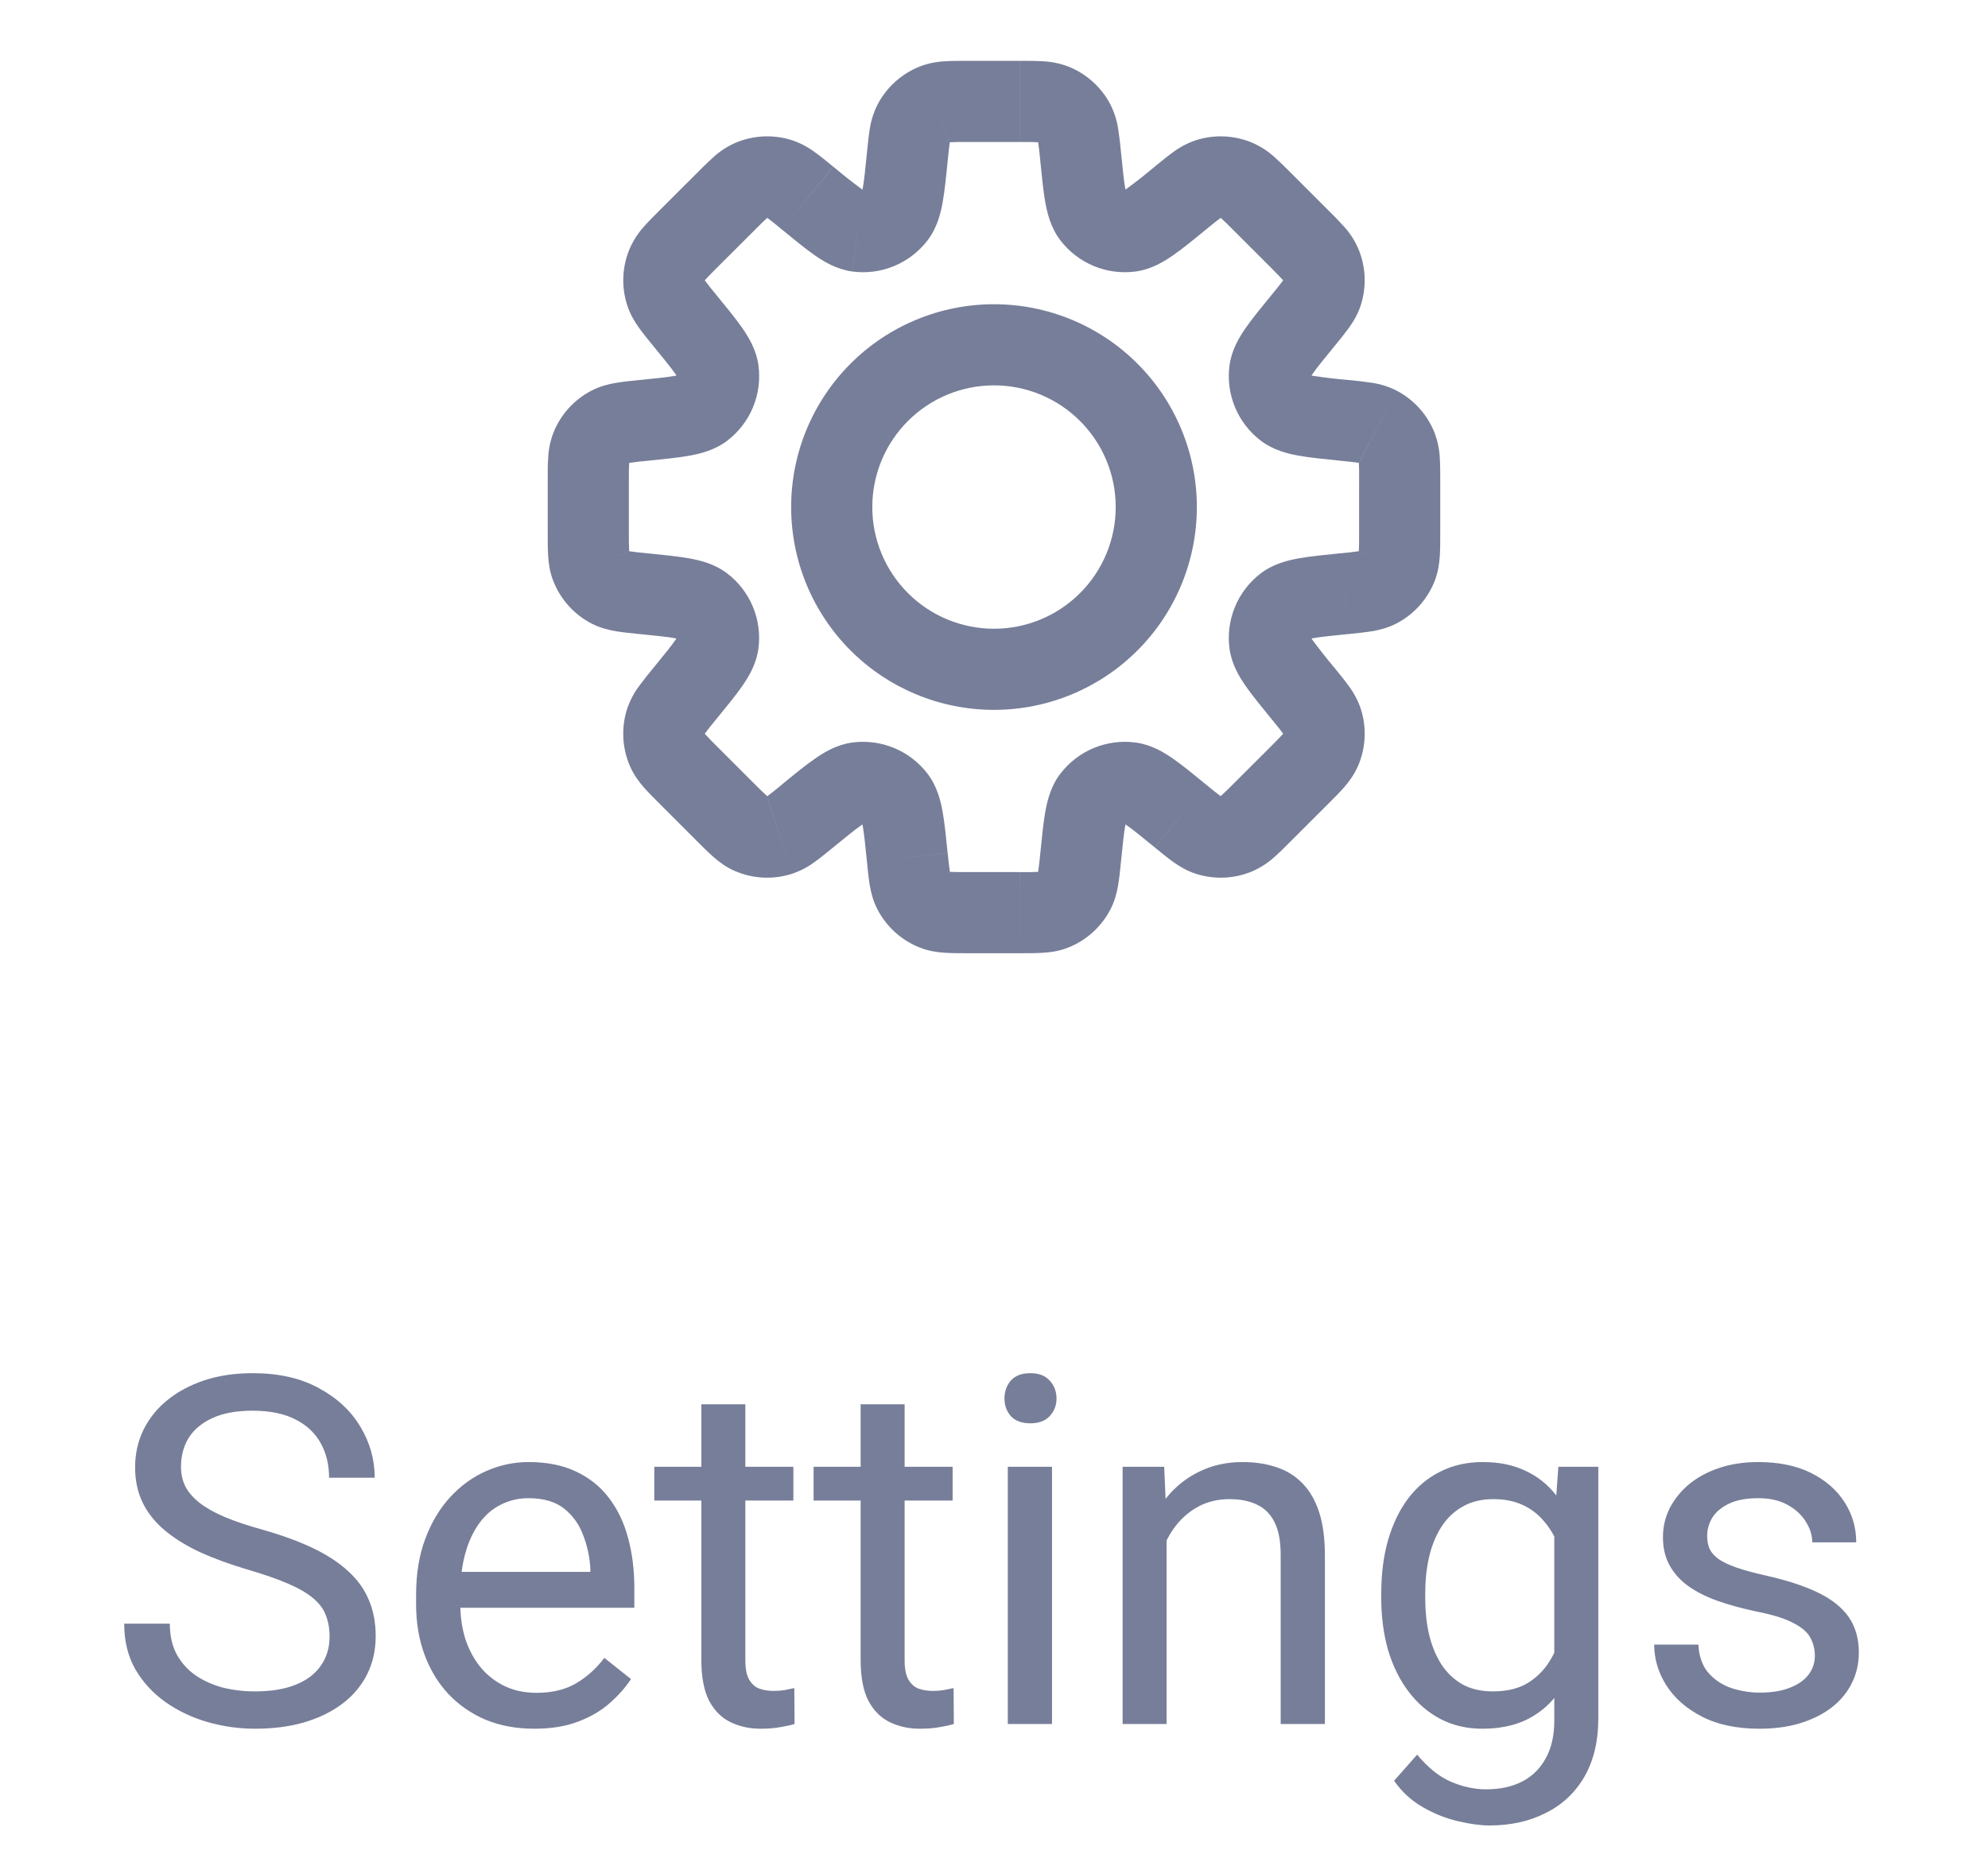 <svg width="49" height="46" viewBox="0 0 49 46" fill="none" xmlns="http://www.w3.org/2000/svg">
    <path d="M8.123 40.344C8.123 40.145 8.092 39.969 8.029 39.816C7.971 39.66 7.865 39.52 7.713 39.395C7.564 39.27 7.357 39.15 7.092 39.037C6.83 38.924 6.498 38.809 6.096 38.691C5.674 38.566 5.293 38.428 4.953 38.275C4.613 38.119 4.322 37.941 4.08 37.742C3.838 37.543 3.652 37.315 3.523 37.057C3.395 36.799 3.33 36.504 3.33 36.172C3.33 35.84 3.398 35.533 3.535 35.252C3.672 34.971 3.867 34.727 4.121 34.52C4.379 34.309 4.686 34.145 5.041 34.027C5.396 33.91 5.793 33.852 6.23 33.852C6.871 33.852 7.414 33.975 7.859 34.221C8.309 34.463 8.65 34.781 8.885 35.176C9.119 35.566 9.236 35.984 9.236 36.43H8.111C8.111 36.109 8.043 35.826 7.906 35.58C7.77 35.33 7.562 35.135 7.285 34.994C7.008 34.85 6.656 34.777 6.23 34.777C5.828 34.777 5.496 34.838 5.234 34.959C4.973 35.08 4.777 35.244 4.648 35.451C4.523 35.658 4.461 35.895 4.461 36.16C4.461 36.34 4.498 36.504 4.572 36.652C4.65 36.797 4.77 36.932 4.93 37.057C5.094 37.182 5.301 37.297 5.551 37.402C5.805 37.508 6.107 37.609 6.459 37.707C6.943 37.844 7.361 37.996 7.713 38.164C8.064 38.332 8.354 38.522 8.58 38.732C8.811 38.94 8.98 39.176 9.09 39.441C9.203 39.703 9.26 40 9.26 40.332C9.26 40.68 9.189 40.994 9.049 41.275C8.908 41.557 8.707 41.797 8.445 41.996C8.184 42.195 7.869 42.35 7.502 42.459C7.139 42.565 6.732 42.617 6.283 42.617C5.889 42.617 5.5 42.562 5.117 42.453C4.738 42.344 4.393 42.18 4.08 41.961C3.771 41.742 3.523 41.473 3.336 41.152C3.152 40.828 3.061 40.453 3.061 40.027H4.186C4.186 40.32 4.242 40.572 4.355 40.783C4.469 40.99 4.623 41.162 4.818 41.299C5.018 41.435 5.242 41.537 5.492 41.603C5.746 41.666 6.01 41.697 6.283 41.697C6.678 41.697 7.012 41.643 7.285 41.533C7.559 41.424 7.766 41.268 7.906 41.065C8.051 40.861 8.123 40.621 8.123 40.344ZM13.168 42.617C12.727 42.617 12.326 42.543 11.967 42.395C11.611 42.242 11.305 42.029 11.047 41.756C10.793 41.482 10.598 41.158 10.461 40.783C10.324 40.408 10.256 39.998 10.256 39.553V39.307C10.256 38.791 10.332 38.332 10.484 37.93C10.637 37.523 10.844 37.18 11.105 36.898C11.367 36.617 11.664 36.404 11.996 36.26C12.328 36.115 12.672 36.043 13.027 36.043C13.48 36.043 13.871 36.121 14.199 36.277C14.531 36.434 14.803 36.652 15.014 36.934C15.225 37.211 15.381 37.539 15.482 37.918C15.584 38.293 15.635 38.703 15.635 39.148V39.635H10.9V38.75H14.551V38.668C14.535 38.387 14.477 38.113 14.375 37.848C14.277 37.582 14.121 37.363 13.906 37.191C13.691 37.02 13.398 36.934 13.027 36.934C12.781 36.934 12.555 36.986 12.348 37.092C12.141 37.193 11.963 37.346 11.815 37.549C11.666 37.752 11.551 38 11.469 38.293C11.387 38.586 11.346 38.924 11.346 39.307V39.553C11.346 39.853 11.387 40.137 11.469 40.402C11.555 40.664 11.678 40.895 11.838 41.094C12.002 41.293 12.199 41.449 12.43 41.562C12.664 41.676 12.93 41.732 13.227 41.732C13.609 41.732 13.934 41.654 14.199 41.498C14.465 41.342 14.697 41.133 14.896 40.871L15.553 41.393C15.416 41.6 15.242 41.797 15.031 41.984C14.82 42.172 14.56 42.324 14.252 42.441C13.947 42.559 13.586 42.617 13.168 42.617ZM19.555 36.16V36.992H16.127V36.16H19.555ZM17.287 34.619H18.371V40.93C18.371 41.145 18.404 41.307 18.471 41.416C18.537 41.525 18.623 41.598 18.729 41.633C18.834 41.668 18.947 41.685 19.068 41.685C19.158 41.685 19.252 41.678 19.35 41.662C19.451 41.643 19.527 41.627 19.578 41.615L19.584 42.5C19.498 42.527 19.385 42.553 19.244 42.576C19.107 42.603 18.941 42.617 18.746 42.617C18.48 42.617 18.236 42.565 18.014 42.459C17.791 42.353 17.613 42.178 17.48 41.932C17.352 41.682 17.287 41.346 17.287 40.924V34.619ZM23.48 36.16V36.992H20.053V36.16H23.48ZM21.213 34.619H22.297V40.93C22.297 41.145 22.33 41.307 22.396 41.416C22.463 41.525 22.549 41.598 22.654 41.633C22.76 41.668 22.873 41.685 22.994 41.685C23.084 41.685 23.178 41.678 23.275 41.662C23.377 41.643 23.453 41.627 23.504 41.615L23.51 42.5C23.424 42.527 23.311 42.553 23.17 42.576C23.033 42.603 22.867 42.617 22.672 42.617C22.406 42.617 22.162 42.565 21.939 42.459C21.717 42.353 21.539 42.178 21.406 41.932C21.277 41.682 21.213 41.346 21.213 40.924V34.619ZM25.93 36.16V42.5H24.84V36.16H25.93ZM24.758 34.478C24.758 34.303 24.811 34.154 24.916 34.033C25.025 33.912 25.186 33.852 25.396 33.852C25.604 33.852 25.762 33.912 25.871 34.033C25.984 34.154 26.041 34.303 26.041 34.478C26.041 34.647 25.984 34.791 25.871 34.912C25.762 35.029 25.604 35.088 25.396 35.088C25.186 35.088 25.025 35.029 24.916 34.912C24.811 34.791 24.758 34.647 24.758 34.478ZM28.754 37.514V42.5H27.67V36.16H28.695L28.754 37.514ZM28.496 39.09L28.045 39.072C28.049 38.639 28.113 38.238 28.238 37.871C28.363 37.5 28.539 37.178 28.766 36.904C28.992 36.631 29.262 36.42 29.574 36.272C29.891 36.119 30.24 36.043 30.623 36.043C30.936 36.043 31.217 36.086 31.467 36.172C31.717 36.254 31.93 36.387 32.105 36.57C32.285 36.754 32.422 36.992 32.516 37.285C32.609 37.574 32.656 37.928 32.656 38.346V42.5H31.566V38.334C31.566 38.002 31.518 37.736 31.42 37.537C31.322 37.334 31.18 37.188 30.992 37.098C30.805 37.004 30.574 36.957 30.301 36.957C30.031 36.957 29.785 37.014 29.562 37.127C29.344 37.24 29.154 37.397 28.994 37.596C28.838 37.795 28.715 38.023 28.625 38.281C28.539 38.535 28.496 38.805 28.496 39.09ZM38.41 36.16H39.395V42.365C39.395 42.924 39.281 43.4 39.055 43.795C38.828 44.19 38.512 44.488 38.105 44.691C37.703 44.898 37.238 45.002 36.711 45.002C36.492 45.002 36.234 44.967 35.938 44.897C35.645 44.83 35.355 44.715 35.07 44.551C34.789 44.391 34.553 44.174 34.361 43.9L34.93 43.256C35.195 43.576 35.473 43.799 35.762 43.924C36.055 44.049 36.344 44.111 36.629 44.111C36.973 44.111 37.27 44.047 37.52 43.918C37.77 43.789 37.963 43.598 38.1 43.344C38.24 43.094 38.31 42.785 38.31 42.418V37.555L38.41 36.16ZM34.045 39.4V39.277C34.045 38.793 34.102 38.353 34.215 37.959C34.332 37.56 34.498 37.219 34.713 36.934C34.932 36.648 35.195 36.43 35.504 36.277C35.812 36.121 36.16 36.043 36.547 36.043C36.945 36.043 37.293 36.113 37.59 36.254C37.891 36.391 38.145 36.592 38.352 36.857C38.562 37.119 38.728 37.435 38.85 37.807C38.971 38.178 39.055 38.598 39.102 39.066V39.605C39.059 40.07 38.975 40.488 38.85 40.859C38.728 41.23 38.562 41.547 38.352 41.809C38.145 42.07 37.891 42.272 37.59 42.412C37.289 42.549 36.938 42.617 36.535 42.617C36.156 42.617 35.812 42.537 35.504 42.377C35.199 42.217 34.938 41.992 34.719 41.703C34.5 41.414 34.332 41.074 34.215 40.684C34.102 40.289 34.045 39.861 34.045 39.4ZM35.129 39.277V39.4C35.129 39.717 35.16 40.014 35.223 40.291C35.289 40.568 35.389 40.812 35.522 41.023C35.658 41.234 35.832 41.4 36.043 41.522C36.254 41.639 36.506 41.697 36.799 41.697C37.158 41.697 37.455 41.621 37.69 41.469C37.924 41.316 38.109 41.115 38.246 40.865C38.387 40.615 38.496 40.344 38.574 40.051V38.639C38.531 38.424 38.465 38.217 38.375 38.018C38.289 37.815 38.176 37.635 38.035 37.478C37.898 37.318 37.728 37.191 37.525 37.098C37.322 37.004 37.084 36.957 36.81 36.957C36.514 36.957 36.258 37.02 36.043 37.145C35.832 37.266 35.658 37.434 35.522 37.648C35.389 37.859 35.289 38.105 35.223 38.387C35.16 38.664 35.129 38.961 35.129 39.277ZM44.732 40.818C44.732 40.662 44.697 40.518 44.627 40.385C44.56 40.248 44.422 40.125 44.211 40.016C44.004 39.902 43.691 39.805 43.273 39.723C42.922 39.648 42.603 39.56 42.318 39.459C42.037 39.357 41.797 39.234 41.598 39.09C41.402 38.945 41.252 38.775 41.147 38.58C41.041 38.385 40.988 38.156 40.988 37.895C40.988 37.645 41.043 37.408 41.152 37.185C41.266 36.963 41.424 36.766 41.627 36.594C41.834 36.422 42.082 36.287 42.371 36.19C42.66 36.092 42.982 36.043 43.338 36.043C43.846 36.043 44.279 36.133 44.639 36.312C44.998 36.492 45.273 36.732 45.465 37.033C45.656 37.33 45.752 37.66 45.752 38.023H44.668C44.668 37.848 44.615 37.678 44.51 37.514C44.408 37.346 44.258 37.207 44.059 37.098C43.863 36.988 43.623 36.934 43.338 36.934C43.037 36.934 42.793 36.98 42.605 37.074C42.422 37.164 42.287 37.279 42.201 37.42C42.119 37.56 42.078 37.709 42.078 37.865C42.078 37.982 42.098 38.088 42.137 38.182C42.18 38.272 42.254 38.355 42.359 38.434C42.465 38.508 42.613 38.578 42.805 38.645C42.996 38.711 43.24 38.777 43.537 38.844C44.057 38.961 44.484 39.102 44.82 39.266C45.156 39.43 45.406 39.631 45.57 39.869C45.734 40.107 45.816 40.397 45.816 40.736C45.816 41.014 45.758 41.268 45.641 41.498C45.527 41.728 45.361 41.928 45.143 42.096C44.928 42.26 44.67 42.389 44.369 42.482C44.072 42.572 43.738 42.617 43.367 42.617C42.809 42.617 42.336 42.518 41.949 42.318C41.562 42.119 41.27 41.861 41.07 41.545C40.871 41.228 40.772 40.895 40.772 40.543H41.861C41.877 40.84 41.963 41.076 42.119 41.252C42.275 41.424 42.467 41.547 42.693 41.621C42.92 41.691 43.145 41.727 43.367 41.727C43.664 41.727 43.912 41.688 44.111 41.609C44.315 41.531 44.469 41.424 44.574 41.287C44.68 41.15 44.732 40.994 44.732 40.818Z" fill="#777E99"/>
    <path d="M33.138 14.636L33.039 13.641L33.006 13.644L32.974 13.65L33.138 14.636ZM33.138 14.636L33.238 15.631L33.271 15.628L33.303 15.623L33.138 14.636ZM29.098 20.118L29.731 19.344L29.723 19.338L29.098 20.118ZM29.098 20.118L28.465 20.892L28.473 20.899L29.098 20.118ZM19.902 20.118L19.269 19.345L19.253 19.358L19.238 19.371L19.902 20.118ZM19.902 20.118L20.535 20.893L20.551 20.88L20.566 20.866L19.902 20.118ZM15.861 10.364V9.364H15.811L15.762 9.369L15.861 10.364ZM15.861 10.364V11.364H15.911L15.961 11.359L15.861 10.364ZM27.631 3.761C27.614 3.569 27.591 3.377 27.562 3.186C27.531 2.976 27.467 2.772 27.372 2.582L25.595 3.5C25.572 3.455 25.577 3.439 25.59 3.518C25.605 3.607 25.618 3.731 25.641 3.961L27.631 3.761ZM27.726 4.711C27.789 4.793 27.768 4.83 27.733 4.635C27.7 4.449 27.674 4.188 27.631 3.761L25.64 3.96C25.68 4.354 25.714 4.708 25.765 4.99C25.814 5.26 25.9 5.615 26.135 5.923L27.726 4.711ZM27.726 4.711L26.135 5.923C26.349 6.204 26.634 6.423 26.96 6.558C27.286 6.694 27.642 6.74 27.992 6.693L27.726 4.711ZM28.464 4.106C28.24 4.295 28.009 4.477 27.773 4.651C27.61 4.764 27.623 4.724 27.726 4.711L27.992 6.693C28.376 6.641 28.688 6.451 28.914 6.293C29.149 6.131 29.424 5.905 29.73 5.654L28.464 4.106ZM29.48 3.456C29.279 3.523 29.089 3.622 28.919 3.748C28.779 3.848 28.622 3.977 28.464 4.106L29.73 5.654C29.909 5.508 30.006 5.429 30.08 5.377C30.145 5.33 30.136 5.346 30.089 5.361L29.48 3.456ZM30.884 3.526C30.44 3.334 29.941 3.309 29.48 3.456L30.089 5.361L30.884 3.526ZM31.83 4.274C31.695 4.136 31.556 4.002 31.413 3.872C31.256 3.729 31.077 3.612 30.883 3.526L30.089 5.361C30.043 5.341 30.036 5.325 30.096 5.378C30.164 5.438 30.253 5.525 30.416 5.688L31.83 4.274ZM32.724 5.168L31.83 4.274L30.416 5.688L31.31 6.582L32.724 5.168ZM33.472 6.114C33.386 5.92 33.269 5.741 33.126 5.584C32.996 5.441 32.862 5.302 32.724 5.168L31.31 6.583C31.473 6.746 31.56 6.835 31.62 6.903C31.673 6.963 31.657 6.956 31.637 6.91L33.472 6.114ZM33.542 7.518C33.689 7.057 33.664 6.558 33.472 6.114L31.637 6.91L33.542 7.518ZM32.892 8.534C33.016 8.386 33.136 8.234 33.25 8.079C33.356 7.931 33.47 7.747 33.542 7.518L31.637 6.91C31.652 6.863 31.667 6.853 31.621 6.919C31.569 6.992 31.491 7.089 31.344 7.268L32.892 8.534ZM32.287 9.273C32.274 9.376 32.234 9.388 32.347 9.225C32.454 9.07 32.62 8.866 32.892 8.534L31.344 7.268C31.094 7.574 30.867 7.849 30.704 8.084C30.547 8.31 30.357 8.622 30.305 9.006L32.287 9.273ZM32.287 9.273L30.305 9.006C30.258 9.356 30.305 9.712 30.44 10.038C30.575 10.364 30.794 10.649 31.075 10.863L32.287 9.273ZM33.237 9.368C32.945 9.344 32.653 9.309 32.363 9.265C32.168 9.23 32.205 9.21 32.287 9.273L31.075 10.863C31.383 11.098 31.737 11.184 32.009 11.233C32.29 11.283 32.644 11.318 33.038 11.358L33.237 9.368ZM34.416 9.626C34.226 9.531 34.022 9.467 33.812 9.436C33.621 9.407 33.429 9.385 33.237 9.368L33.038 11.358C33.186 11.371 33.334 11.388 33.481 11.408C33.561 11.422 33.544 11.427 33.499 11.404L34.416 9.626ZM35.359 10.669C35.181 10.219 34.846 9.848 34.416 9.626L33.5 11.406L35.359 10.669ZM35.499 11.867C35.499 11.663 35.499 11.46 35.488 11.288C35.478 11.076 35.434 10.867 35.358 10.668L33.5 11.406C33.482 11.359 33.488 11.343 33.494 11.423C33.5 11.513 33.5 11.638 33.5 11.869L35.499 11.867ZM35.499 13.131V11.867H33.499V13.131H35.499ZM35.359 14.329C35.447 14.106 35.476 13.892 35.488 13.709C35.499 13.538 35.499 13.335 35.499 13.131H33.499C33.499 13.362 33.499 13.487 33.493 13.577C33.487 13.657 33.481 13.641 33.499 13.594L35.359 14.329ZM34.416 15.372C34.846 15.15 35.181 14.779 35.359 14.329L33.5 13.595L34.416 15.372ZM33.237 15.63C33.441 15.61 33.642 15.59 33.812 15.562C33.992 15.532 34.202 15.482 34.416 15.372L33.5 13.595C33.544 13.572 33.561 13.577 33.482 13.59C33.335 13.611 33.187 13.628 33.039 13.641L33.237 15.63ZM32.288 15.725C32.205 15.788 32.168 15.768 32.363 15.733C32.549 15.7 32.81 15.673 33.237 15.63L33.038 13.64C32.645 13.68 32.29 13.714 32.009 13.765C31.738 13.814 31.383 13.9 31.075 14.135L32.288 15.725ZM32.288 15.725L31.075 14.135C30.794 14.349 30.575 14.634 30.44 14.96C30.305 15.286 30.258 15.642 30.305 15.992L32.288 15.725ZM32.892 16.463C32.703 16.239 32.521 16.009 32.347 15.773C32.234 15.61 32.275 15.622 32.288 15.725L30.305 15.992C30.357 16.376 30.547 16.688 30.705 16.914C30.868 17.149 31.094 17.424 31.344 17.73L32.892 16.463ZM33.542 17.479C33.475 17.278 33.376 17.089 33.25 16.919C33.15 16.778 33.021 16.622 32.892 16.463L31.344 17.73C31.49 17.909 31.569 18.005 31.621 18.079C31.668 18.144 31.653 18.136 31.637 18.089L33.542 17.479ZM33.472 18.884C33.665 18.44 33.69 17.94 33.542 17.479L31.637 18.089L33.472 18.884ZM32.724 19.83C32.869 19.685 33.012 19.543 33.126 19.413C33.246 19.275 33.376 19.104 33.472 18.883L31.637 18.088C31.657 18.042 31.673 18.036 31.62 18.096C31.56 18.164 31.473 18.252 31.31 18.416L32.724 19.83ZM31.83 20.723L32.724 19.83L31.31 18.416L30.416 19.309L31.83 20.723ZM30.884 21.472C31.078 21.385 31.257 21.268 31.414 21.125C31.543 21.012 31.686 20.868 31.83 20.723L30.416 19.309C30.312 19.415 30.206 19.519 30.096 19.619C30.036 19.673 30.043 19.657 30.089 19.637L30.884 21.472ZM29.48 21.542C29.941 21.689 30.44 21.665 30.884 21.472L30.089 19.637L29.48 21.542ZM28.464 20.892C28.622 21.021 28.778 21.15 28.919 21.25C29.067 21.355 29.251 21.469 29.48 21.542L30.089 19.637C30.136 19.652 30.145 19.667 30.079 19.621C29.96 19.532 29.844 19.44 29.73 19.344L28.464 20.892ZM27.726 20.288C27.623 20.273 27.61 20.233 27.773 20.346C27.928 20.454 28.131 20.619 28.463 20.891L29.73 19.344C29.424 19.093 29.149 18.867 28.914 18.704C28.688 18.546 28.376 18.357 27.992 18.305L27.726 20.288ZM27.726 20.288L27.992 18.305C27.642 18.258 27.286 18.305 26.96 18.44C26.634 18.575 26.349 18.794 26.135 19.075L27.726 20.288ZM27.63 21.237C27.673 20.81 27.7 20.548 27.733 20.363C27.768 20.168 27.788 20.204 27.725 20.287L26.135 19.074C25.9 19.382 25.814 19.737 25.765 20.008C25.715 20.29 25.681 20.644 25.641 21.038L27.63 21.237ZM27.371 22.416C27.481 22.202 27.531 21.992 27.561 21.812C27.591 21.642 27.609 21.441 27.63 21.237L25.641 21.038C25.628 21.186 25.61 21.334 25.589 21.481C25.576 21.561 25.571 21.544 25.594 21.499L27.371 22.416ZM26.33 23.359C26.78 23.181 27.149 22.846 27.371 22.416L25.595 21.5L26.33 23.359ZM25.13 23.499C25.335 23.499 25.538 23.499 25.71 23.488C25.892 23.476 26.106 23.449 26.33 23.359L25.595 21.5C25.642 21.482 25.658 21.488 25.578 21.494C25.429 21.5 25.281 21.502 25.132 21.5L25.13 23.499ZM23.867 23.499H25.13L25.131 21.499H23.867V23.499ZM22.669 23.359C22.892 23.447 23.106 23.476 23.289 23.488C23.46 23.499 23.663 23.499 23.867 23.499V21.499C23.636 21.499 23.511 21.499 23.421 21.493C23.341 21.487 23.357 21.481 23.404 21.499L22.669 23.359ZM21.626 22.416C21.848 22.846 22.219 23.181 22.669 23.359L23.404 21.499L21.626 22.416ZM21.368 21.237C21.388 21.441 21.408 21.642 21.436 21.812C21.466 21.992 21.516 22.202 21.626 22.416L23.406 21.5C23.429 21.544 23.424 21.561 23.411 21.482C23.39 21.335 23.373 21.187 23.36 21.039L21.368 21.237ZM21.273 20.287C21.21 20.205 21.23 20.167 21.265 20.363C21.298 20.548 21.325 20.81 21.368 21.237L23.358 21.038C23.318 20.644 23.284 20.29 23.233 20.008C23.184 19.738 23.098 19.383 22.863 19.075L21.273 20.287ZM21.273 20.287L22.863 19.075C22.649 18.794 22.364 18.575 22.038 18.44C21.712 18.305 21.356 18.258 21.006 18.305L21.273 20.287ZM20.534 20.892C20.867 20.62 21.07 20.454 21.225 20.347C21.388 20.234 21.376 20.274 21.273 20.287L21.006 18.305C20.622 18.357 20.31 18.547 20.084 18.705C19.849 18.867 19.574 19.093 19.268 19.344L20.534 20.892ZM19.518 21.542C19.719 21.475 19.909 21.377 20.079 21.25C20.219 21.15 20.376 21.021 20.534 20.892L19.269 19.345C19.155 19.441 19.039 19.533 18.92 19.622C18.855 19.669 18.864 19.654 18.911 19.638L19.518 21.542ZM18.114 21.472C18.558 21.665 19.057 21.689 19.518 21.542L18.909 19.637L18.114 21.472ZM17.167 20.724C17.312 20.869 17.455 21.012 17.585 21.126C17.722 21.246 17.893 21.377 18.115 21.473L18.909 19.637C18.955 19.657 18.962 19.673 18.902 19.62C18.793 19.52 18.686 19.416 18.582 19.31L17.167 20.724ZM16.274 19.83L17.168 20.724L18.582 19.31L17.688 18.416L16.274 19.83ZM15.526 18.884C15.621 19.104 15.752 19.276 15.872 19.414C15.986 19.543 16.129 19.686 16.274 19.83L17.688 18.416C17.582 18.312 17.478 18.206 17.378 18.096C17.325 18.036 17.341 18.043 17.361 18.089L15.526 18.884ZM15.456 17.48C15.309 17.941 15.334 18.44 15.526 18.884L17.361 18.089L15.456 17.48ZM16.106 16.464C15.982 16.612 15.862 16.764 15.748 16.919C15.621 17.089 15.523 17.279 15.456 17.48L17.361 18.089C17.345 18.136 17.331 18.145 17.377 18.079C17.429 18.006 17.507 17.909 17.654 17.73L16.106 16.464ZM16.71 15.725C16.724 15.622 16.764 15.61 16.651 15.773C16.544 15.928 16.378 16.132 16.106 16.464L17.654 17.73C17.904 17.424 18.131 17.149 18.294 16.914C18.451 16.688 18.641 16.376 18.693 15.992L16.71 15.725ZM16.71 15.725L18.693 15.992C18.74 15.642 18.694 15.286 18.558 14.96C18.423 14.634 18.204 14.349 17.923 14.135L16.71 15.725ZM15.76 15.63C16.188 15.673 16.45 15.7 16.635 15.733C16.83 15.768 16.793 15.788 16.71 15.725L17.923 14.135C17.615 13.9 17.261 13.814 16.989 13.765C16.708 13.715 16.354 13.68 15.959 13.64L15.76 15.63ZM14.582 15.372C14.796 15.482 15.006 15.532 15.186 15.562C15.356 15.59 15.557 15.611 15.761 15.631L15.959 13.64C15.811 13.627 15.664 13.611 15.517 13.59C15.437 13.576 15.454 13.571 15.499 13.594L14.582 15.372ZM13.64 14.33C13.818 14.78 14.153 15.151 14.583 15.373L15.5 13.595L13.64 14.33ZM13.5 13.132C13.5 13.336 13.5 13.539 13.511 13.711C13.523 13.893 13.551 14.107 13.641 14.331L15.5 13.594C15.518 13.641 15.512 13.657 15.507 13.577C15.501 13.429 15.498 13.28 15.5 13.132H13.5ZM13.5 11.868V13.132H15.5V11.868H13.5ZM13.64 10.669C13.564 10.867 13.521 11.077 13.511 11.289C13.499 11.461 13.5 11.664 13.5 11.869H15.5C15.5 11.637 15.5 11.512 15.507 11.422C15.512 11.342 15.518 11.358 15.5 11.405L13.64 10.669ZM14.583 9.628C14.153 9.85 13.818 10.219 13.64 10.669L15.5 11.405L14.583 9.628ZM15.762 9.368C15.558 9.389 15.357 9.408 15.187 9.438C15.007 9.468 14.797 9.518 14.583 9.628L15.5 11.405C15.455 11.428 15.439 11.423 15.518 11.41C15.665 11.389 15.813 11.372 15.961 11.359L15.762 9.368ZM16.712 9.274C16.795 9.211 16.832 9.231 16.636 9.266C16.451 9.299 16.189 9.326 15.762 9.369L15.961 11.359C16.354 11.319 16.709 11.285 16.991 11.234C17.262 11.185 17.617 11.099 17.925 10.864L16.712 9.274ZM16.712 9.274L17.925 10.864C18.206 10.65 18.425 10.365 18.56 10.039C18.695 9.713 18.741 9.357 18.694 9.007L16.712 9.274ZM16.107 8.535C16.379 8.867 16.545 9.071 16.653 9.226C16.766 9.389 16.726 9.377 16.712 9.274L18.694 9.007C18.642 8.623 18.453 8.312 18.295 8.085C18.132 7.85 17.905 7.575 17.655 7.269L16.107 8.535ZM15.457 7.518C15.53 7.748 15.643 7.931 15.749 8.08C15.849 8.22 15.978 8.377 16.107 8.535L17.655 7.269C17.559 7.155 17.467 7.039 17.378 6.92C17.331 6.855 17.347 6.863 17.362 6.91L15.457 7.518ZM15.527 6.115C15.335 6.559 15.31 7.057 15.457 7.518L17.362 6.91L15.527 6.115ZM16.275 5.168C16.13 5.313 15.987 5.455 15.873 5.585C15.73 5.742 15.614 5.921 15.527 6.115L17.362 6.91C17.342 6.956 17.326 6.963 17.379 6.902C17.439 6.834 17.526 6.746 17.689 6.582L16.275 5.168ZM17.169 4.275L16.275 5.168L17.689 6.582L18.584 5.689L17.169 4.275ZM18.115 3.526C17.921 3.613 17.742 3.73 17.585 3.873C17.442 4.003 17.303 4.137 17.169 4.275L18.584 5.689C18.747 5.525 18.835 5.438 18.903 5.379C18.963 5.325 18.956 5.341 18.91 5.361L18.115 3.526ZM19.519 3.456C19.058 3.309 18.559 3.334 18.115 3.526L18.91 5.361L19.519 3.456ZM20.534 4.106C20.376 3.977 20.221 3.849 20.08 3.749C19.91 3.622 19.72 3.523 19.519 3.456L18.91 5.361C18.863 5.346 18.854 5.331 18.92 5.377C18.993 5.43 19.09 5.508 19.269 5.655L20.534 4.106ZM21.274 4.711C21.377 4.725 21.389 4.765 21.226 4.652C20.99 4.478 20.76 4.296 20.536 4.107L19.269 5.655C19.575 5.905 19.849 6.131 20.084 6.295C20.31 6.452 20.622 6.641 21.006 6.693L21.274 4.711ZM21.274 4.711L21.007 6.693C21.357 6.74 21.713 6.694 22.039 6.558C22.365 6.423 22.65 6.204 22.864 5.923L21.274 4.711ZM21.369 3.761C21.326 4.189 21.299 4.451 21.266 4.636C21.231 4.831 21.211 4.794 21.274 4.711L22.864 5.923C23.099 5.615 23.185 5.261 23.234 4.99C23.284 4.709 23.32 4.354 23.359 3.96L21.369 3.761ZM21.627 2.583C21.532 2.773 21.468 2.977 21.437 3.187C21.409 3.357 21.389 3.558 21.369 3.762L23.359 3.96C23.372 3.812 23.389 3.665 23.409 3.518C23.423 3.438 23.428 3.456 23.405 3.5L21.627 2.583ZM22.67 1.64C22.22 1.818 21.849 2.153 21.627 2.583L23.405 3.5L22.67 1.64ZM23.868 1.5C23.664 1.5 23.461 1.5 23.289 1.511C23.077 1.521 22.867 1.564 22.669 1.64L23.406 3.5C23.359 3.518 23.343 3.512 23.423 3.507C23.513 3.501 23.638 3.5 23.869 3.5L23.868 1.5ZM25.132 1.5H23.868V3.5H25.132V1.5ZM26.33 1.64C26.131 1.564 25.922 1.521 25.71 1.511C25.54 1.499 25.337 1.5 25.133 1.5V3.5C25.364 3.5 25.489 3.5 25.579 3.507C25.659 3.512 25.642 3.518 25.595 3.5L26.33 1.64ZM27.373 2.583C27.151 2.153 26.78 1.818 26.33 1.64L25.595 3.5L27.373 2.583ZM27.5 12.5C27.5 13.296 27.184 14.059 26.621 14.621C26.059 15.184 25.296 15.5 24.5 15.5V17.5C25.826 17.5 27.098 16.973 28.035 16.036C28.973 15.098 29.5 13.826 29.5 12.5H27.5ZM24.5 9.5C25.296 9.5 26.059 9.816 26.621 10.379C27.184 10.941 27.5 11.704 27.5 12.5H29.5C29.5 11.174 28.973 9.902 28.035 8.964C27.098 8.027 25.826 7.5 24.5 7.5V9.5ZM21.5 12.5C21.5 11.704 21.816 10.941 22.379 10.379C22.941 9.816 23.704 9.5 24.5 9.5V7.5C23.174 7.5 21.902 8.027 20.965 8.964C20.027 9.902 19.5 11.174 19.5 12.5H21.5ZM24.5 15.5C23.704 15.5 22.941 15.184 22.379 14.621C21.816 14.059 21.5 13.296 21.5 12.5H19.5C19.5 13.826 20.027 15.098 20.965 16.036C21.902 16.973 23.174 17.5 24.5 17.5V15.5Z" fill="#777E99"/>
</svg>
